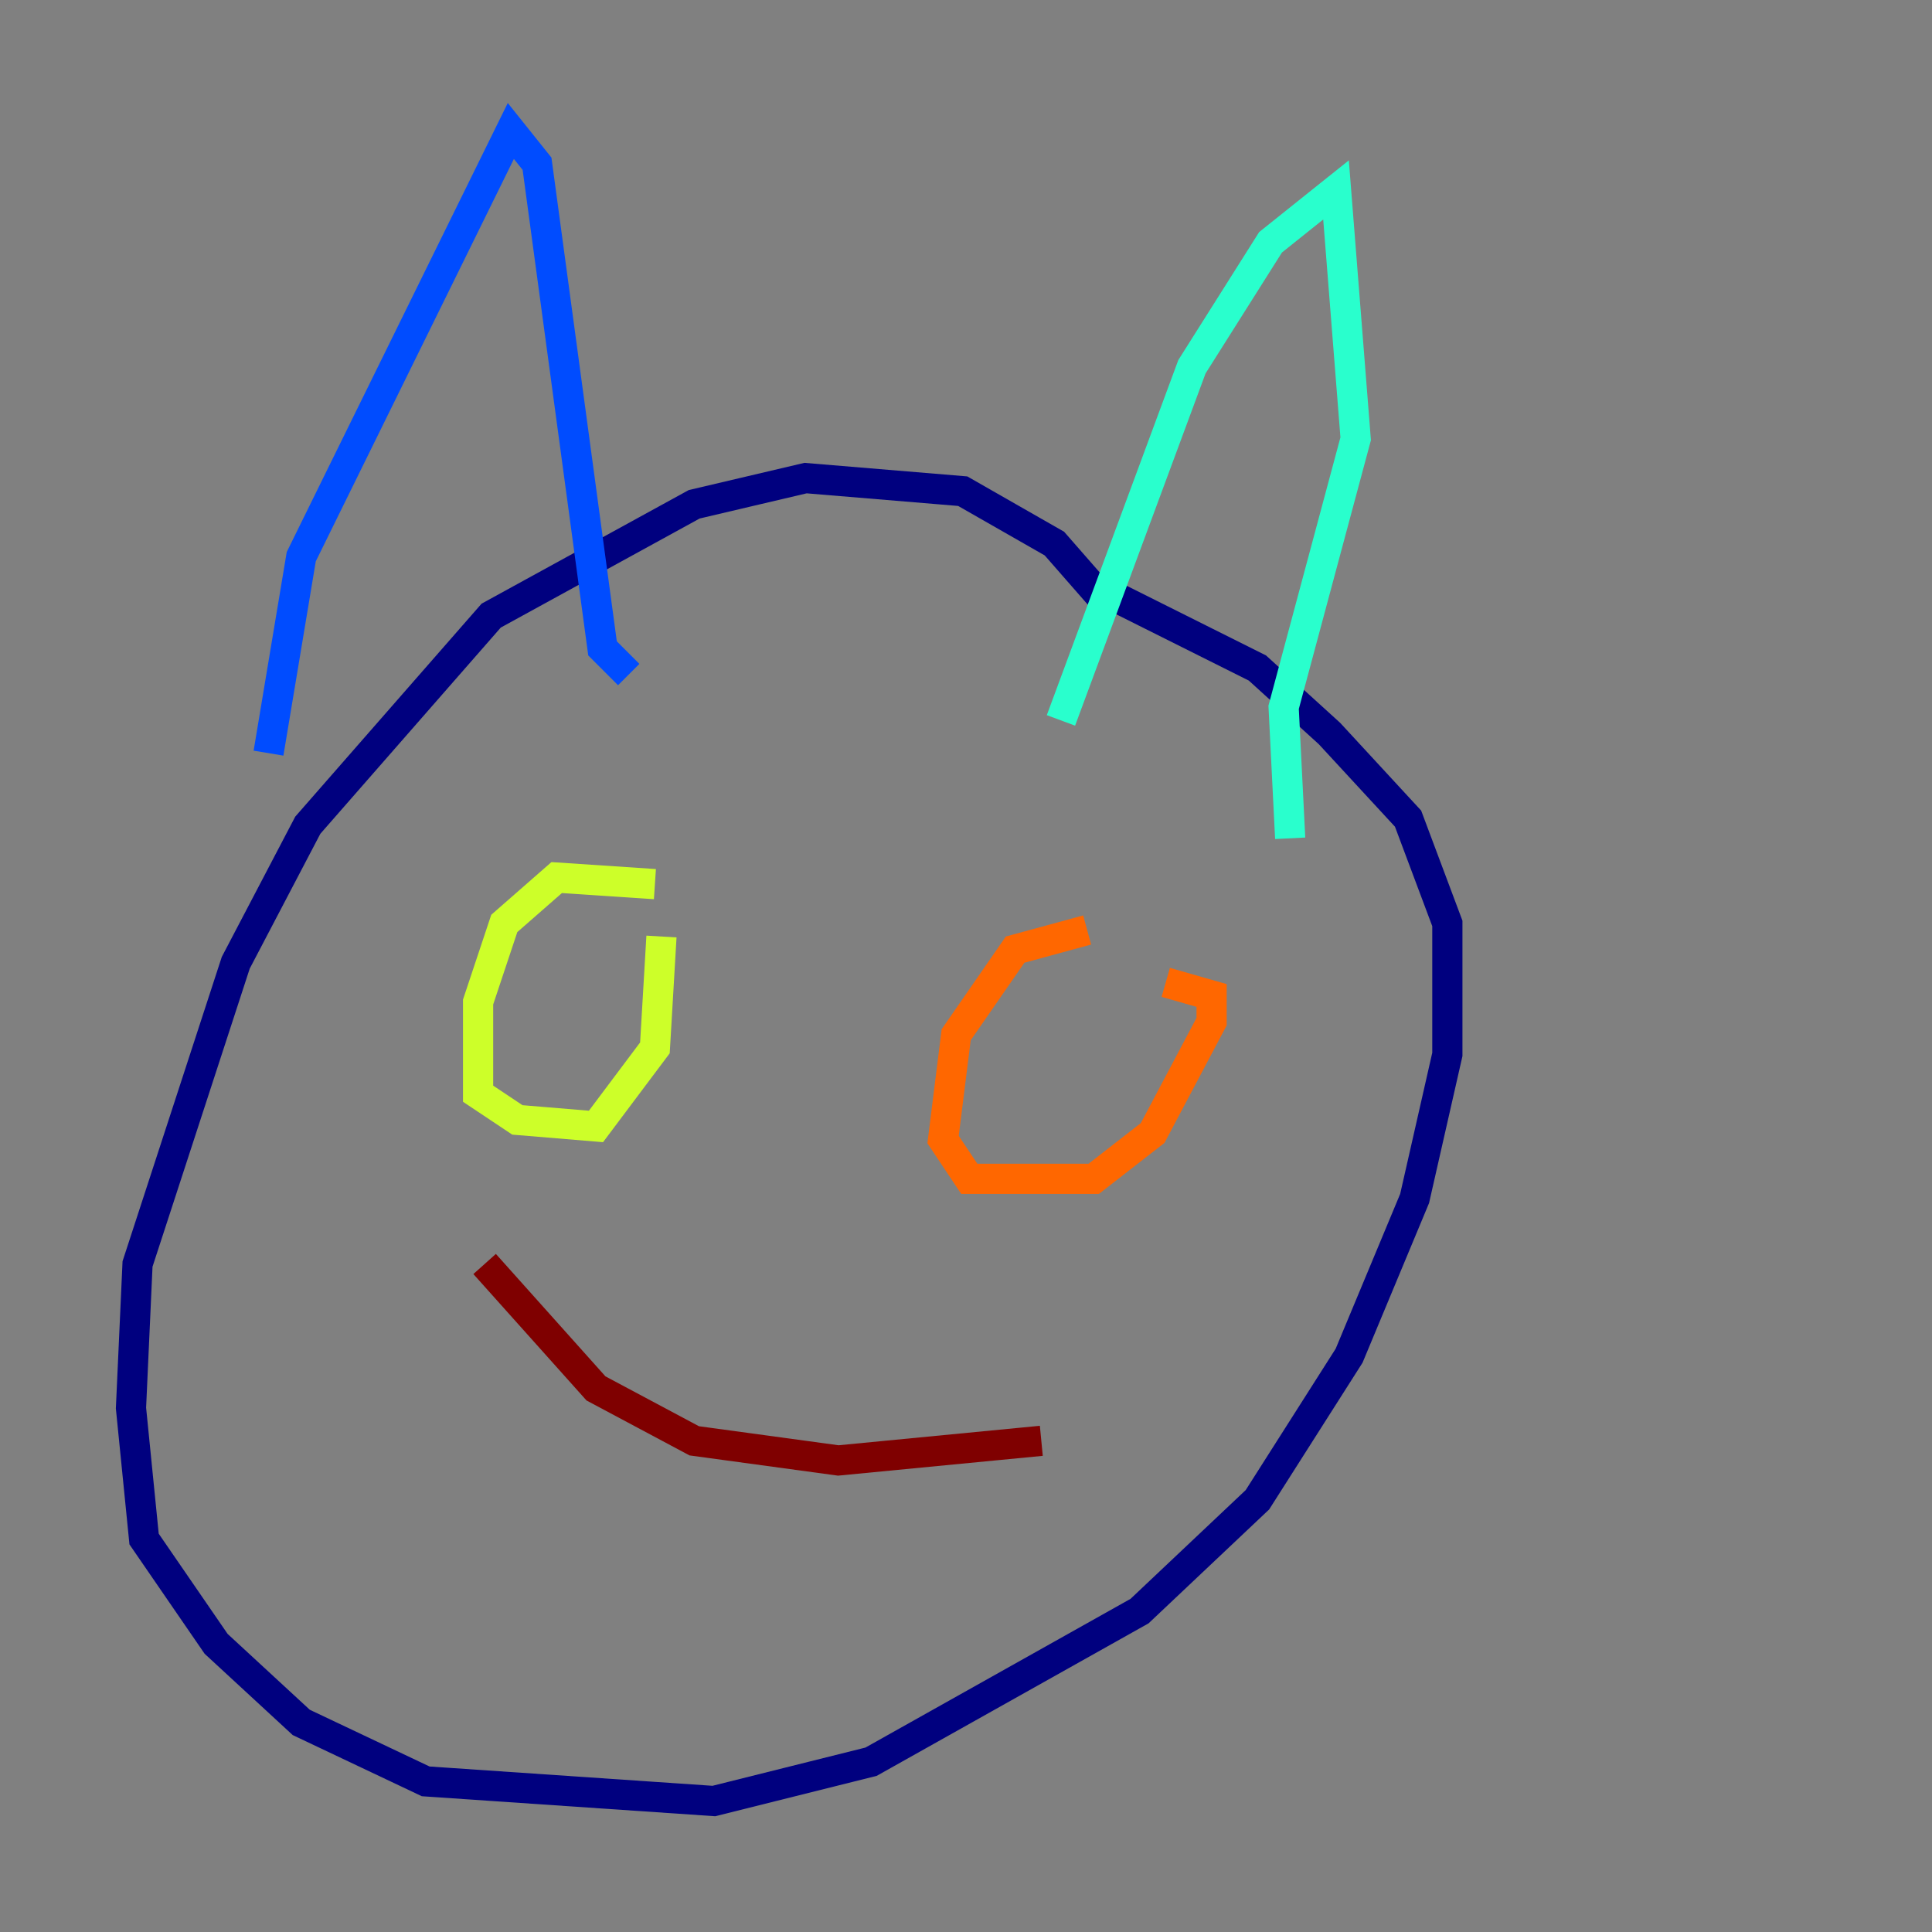 <?xml version="1.0" encoding="utf-8" ?>
<svg baseProfile="tiny" height="128" version="1.2" viewBox="0,0,128,128" width="128" xmlns="http://www.w3.org/2000/svg" xmlns:ev="http://www.w3.org/2001/xml-events" xmlns:xlink="http://www.w3.org/1999/xlink"><rect x="0" y="0" width="128" height="128" fill="#808080" stroke="none"/><defs /><polyline fill="none" points="72.895,39.485 69.858,36.014 63.783,32.542 53.37,31.675 45.993,33.41 32.542,40.786 20.393,54.671 15.62,63.783 9.112,83.742 8.678,93.288 9.546,101.966 14.319,108.909 19.959,114.115 28.203,118.02 47.295,119.322 57.709,116.719 75.498,106.739 83.308,99.363 89.383,89.817 93.722,79.403 95.891,69.858 95.891,61.18 93.288,54.237 88.081,48.597 83.308,44.258 72.895,39.051" stroke="#00007f" stroke-width="2" /><polyline fill="none" points="17.79,49.898 19.959,36.881 33.844,8.678 35.58,10.848 39.919,42.956 41.654,44.691" stroke="#004cff" stroke-width="2" /><polyline fill="none" points="70.291,47.729 78.969,24.298 84.176,16.054 88.515,12.583 89.817,29.071 85.044,46.861 85.478,55.539" stroke="#29ffcd" stroke-width="2" /><polyline fill="none" points="43.39,58.576 36.881,58.142 33.41,61.18 31.675,66.386 31.675,72.461 34.278,74.197 39.485,74.63 43.39,69.424 43.824,62.047" stroke="#cdff29" stroke-width="2" /><polyline fill="none" points="72.027,61.614 67.254,62.915 63.349,68.556 62.481,75.498 64.217,78.102 72.461,78.102 76.366,75.064 80.271,67.688 80.271,65.953 77.234,65.085" stroke="#ff6700" stroke-width="2" /><polyline fill="none" points="32.108,83.742 39.485,91.986 45.993,95.458 55.539,96.759 68.99,95.458" stroke="#7f0000" stroke-width="2" /></svg>